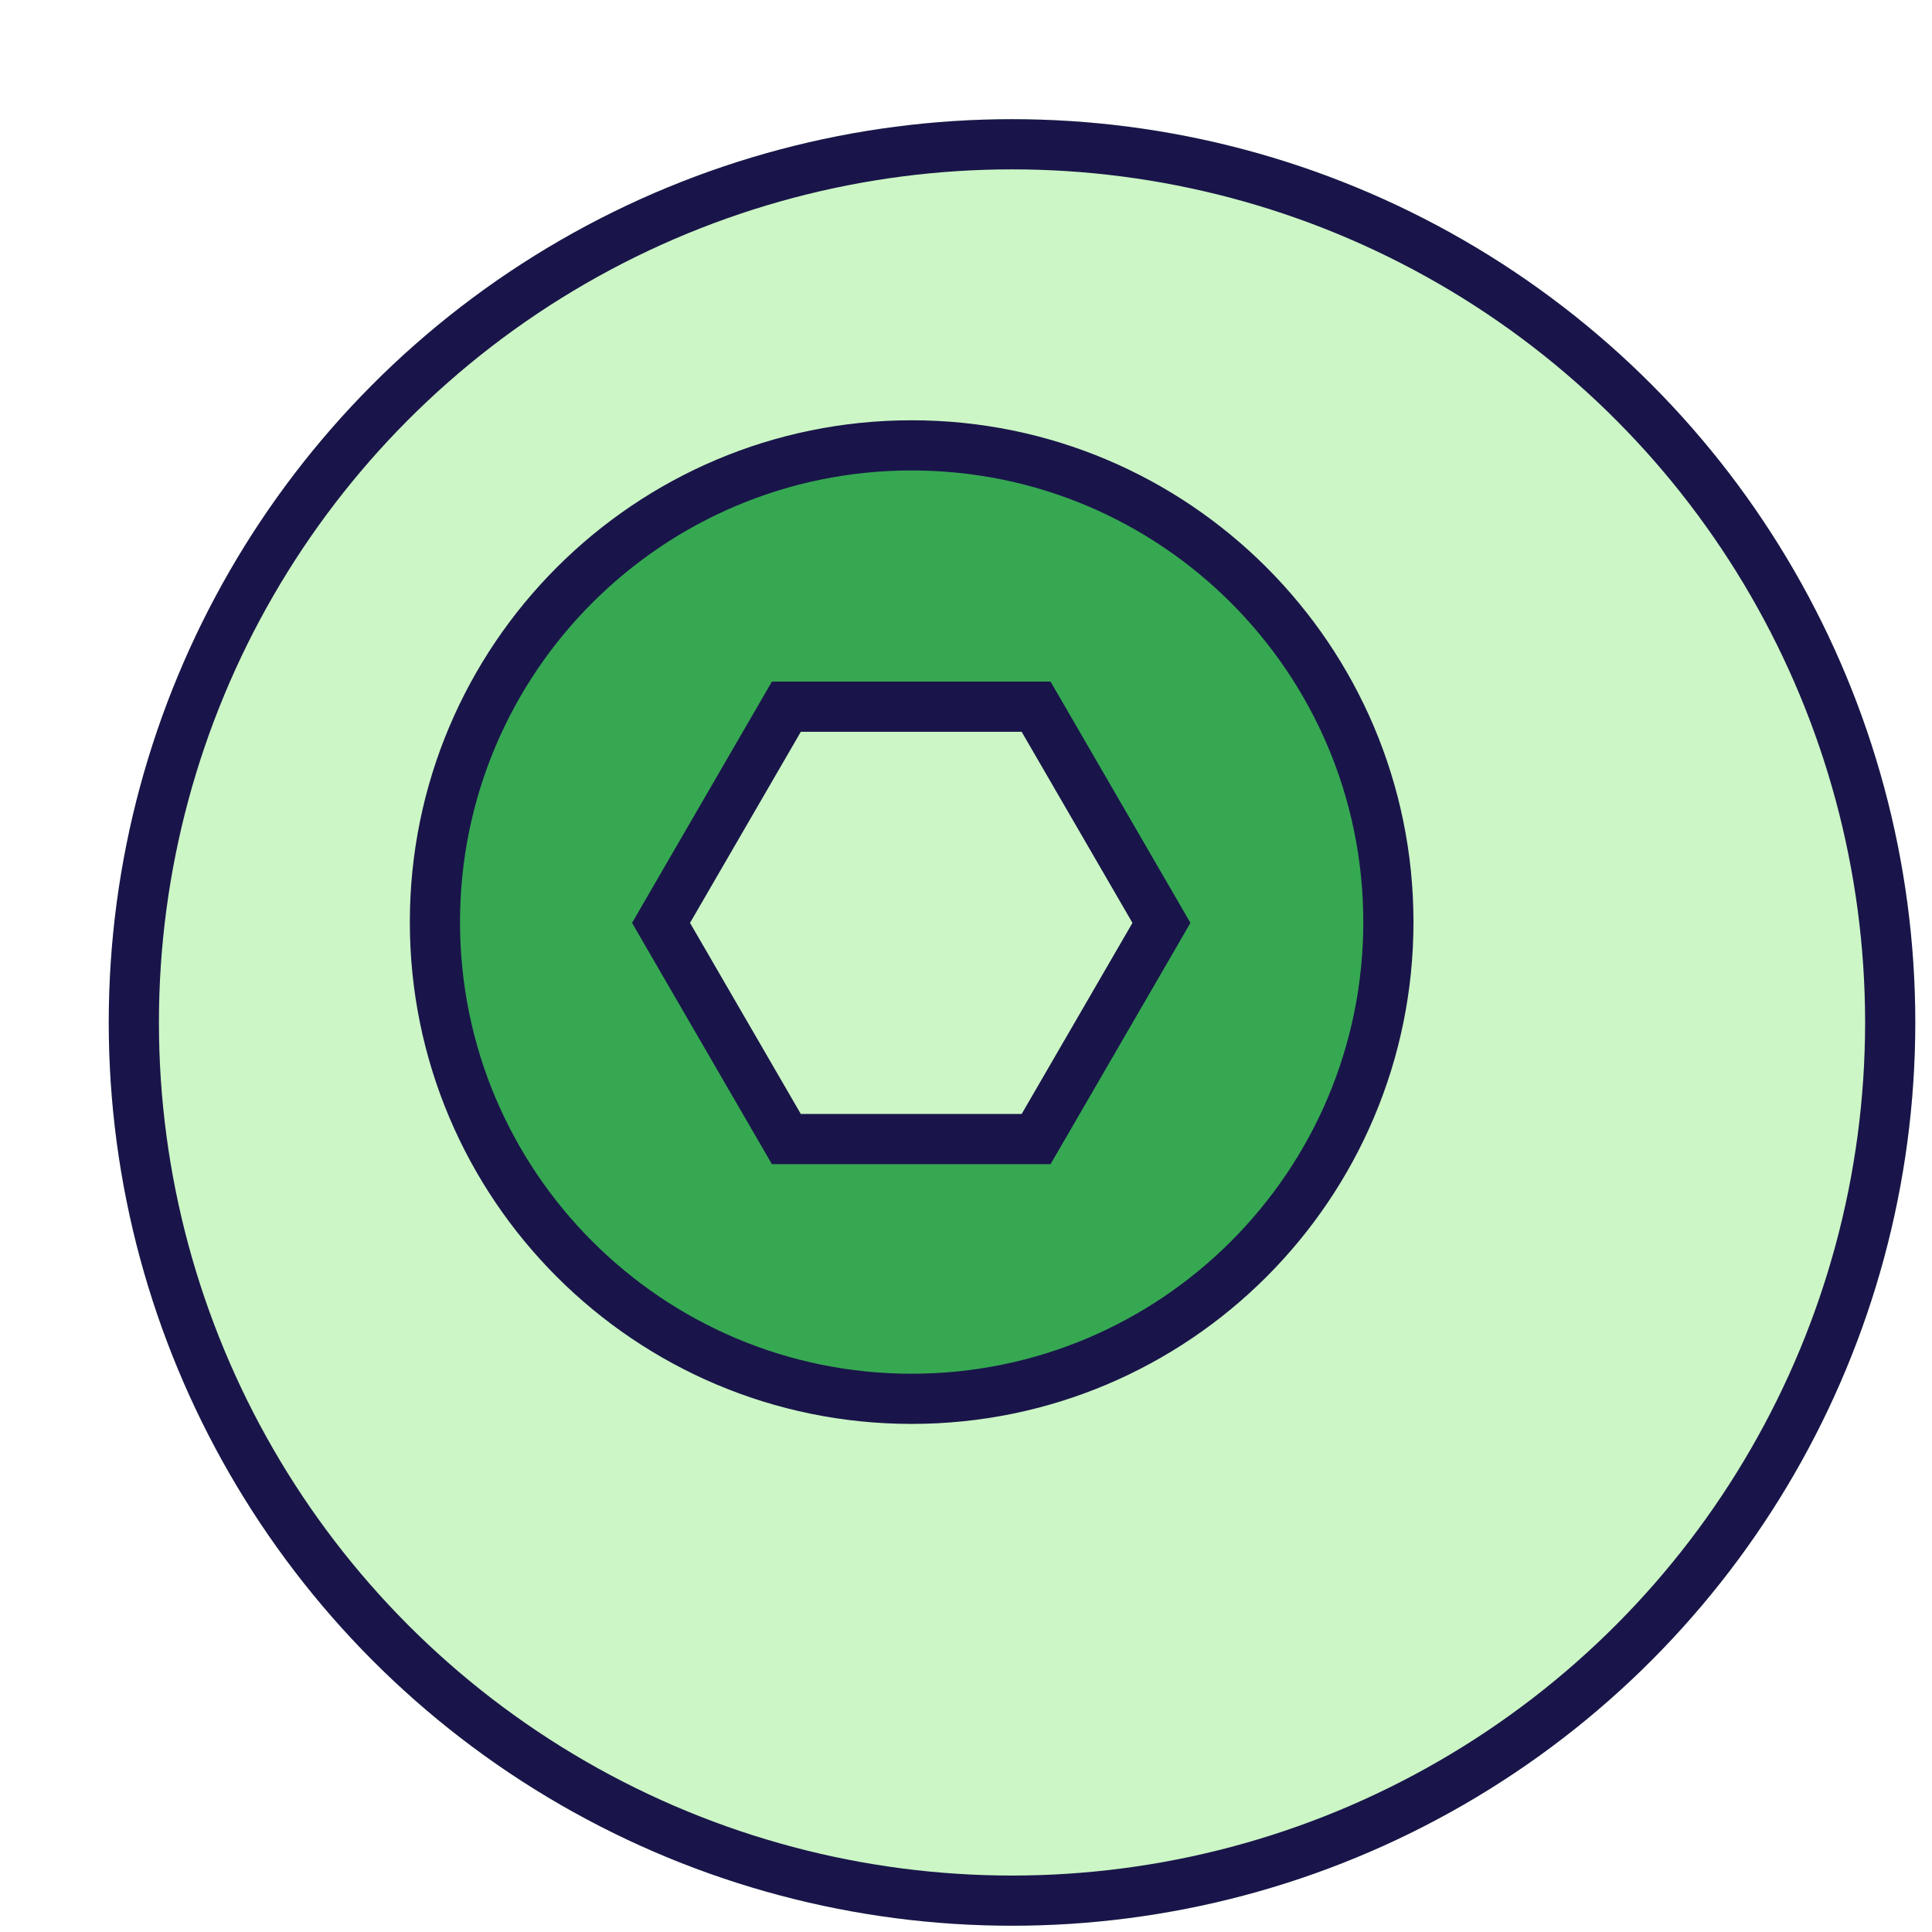 <svg width="77" height="77" viewBox="0 0 77 77" fill="none" xmlns="http://www.w3.org/2000/svg">
<g filter="url(#filter0_d_639_45)">
<circle cx="36.334" cy="36.75" r="36" fill="#CCF6C5"/>
<circle cx="36.334" cy="36.75" r="35" stroke="#19154A" stroke-width="2"/>
</g>
<path d="M40.718 45.398H41.294L41.583 44.9L45.999 37.284L46.289 36.782L45.999 36.28L41.583 28.664L41.294 28.166H40.718H31.918H31.341L31.052 28.664L26.636 36.28L26.346 36.782L26.636 37.284L31.052 44.9L31.341 45.398H31.918H40.718ZM17.334 36.75C17.334 26.262 25.846 17.75 36.334 17.75C46.821 17.75 55.334 26.262 55.334 36.75C55.334 47.238 46.821 55.75 36.334 55.75C25.846 55.75 17.334 47.238 17.334 36.75Z" fill="#36A852" stroke="#19154A" stroke-width="2"/>
<defs>
<filter id="filter0_d_639_45" x="0.333" y="0.75" width="76" height="76" filterUnits="userSpaceOnUse" color-interpolation-filters="sRGB">
<feFlood flood-opacity="0" result="BackgroundImageFix"/>
<feColorMatrix in="SourceAlpha" type="matrix" values="0 0 0 0 0 0 0 0 0 0 0 0 0 0 0 0 0 0 127 0" result="hardAlpha"/>
<feOffset dx="4" dy="4"/>
<feComposite in2="hardAlpha" operator="out"/>
<feColorMatrix type="matrix" values="0 0 0 0 0.098 0 0 0 0 0.082 0 0 0 0 0.29 0 0 0 1 0"/>
<feBlend mode="normal" in2="BackgroundImageFix" result="effect1_dropShadow_639_45"/>
<feBlend mode="normal" in="SourceGraphic" in2="effect1_dropShadow_639_45" result="shape"/>
</filter>
</defs>
</svg>
